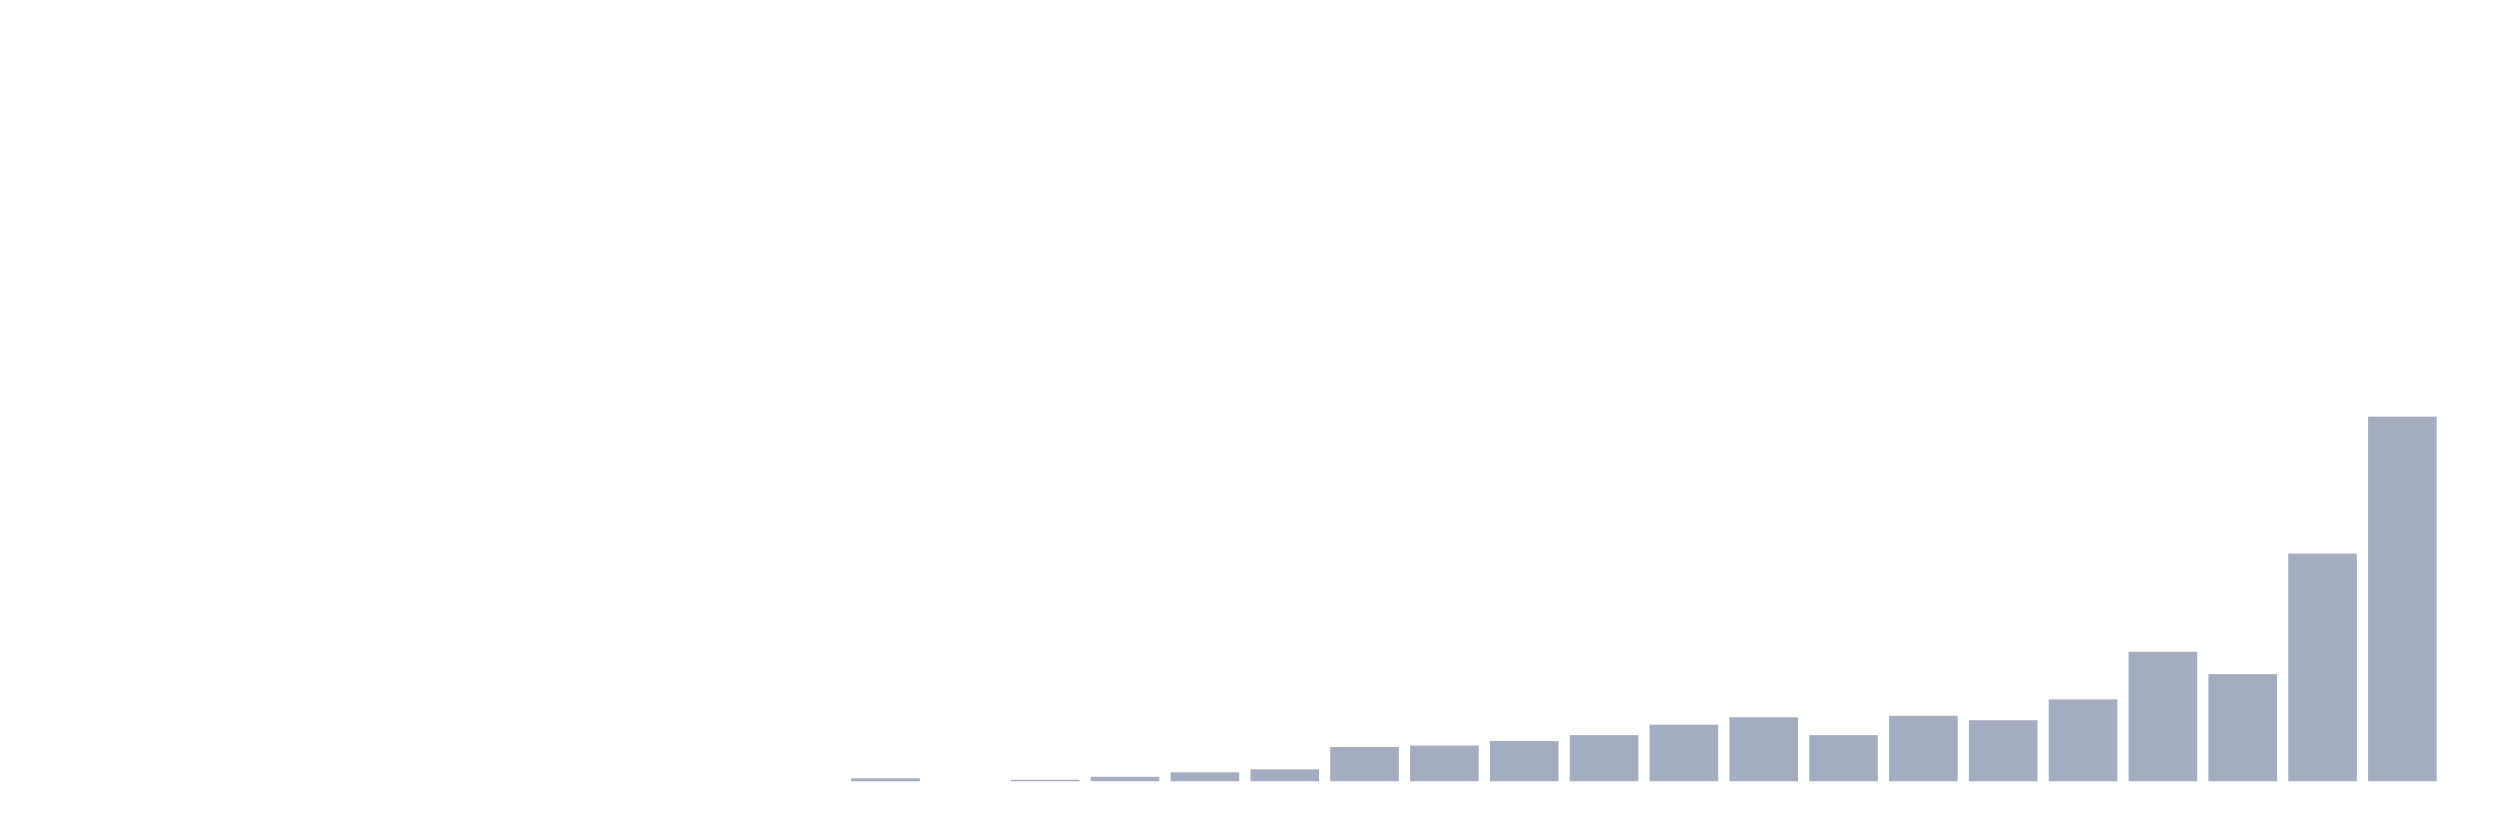 <svg xmlns="http://www.w3.org/2000/svg" viewBox="0 0 480 160"><g transform="translate(10,10)"><rect class="bar" x="0.153" width="13.175" y="140" height="0" fill="rgb(164,173,192)"></rect><rect class="bar" x="15.482" width="13.175" y="140" height="0" fill="rgb(164,173,192)"></rect><rect class="bar" x="30.81" width="13.175" y="140" height="0" fill="rgb(164,173,192)"></rect><rect class="bar" x="46.138" width="13.175" y="140" height="0" fill="rgb(164,173,192)"></rect><rect class="bar" x="61.466" width="13.175" y="140" height="0" fill="rgb(164,173,192)"></rect><rect class="bar" x="76.794" width="13.175" y="140" height="0" fill="rgb(164,173,192)"></rect><rect class="bar" x="92.123" width="13.175" y="140" height="0" fill="rgb(164,173,192)"></rect><rect class="bar" x="107.451" width="13.175" y="140" height="0" fill="rgb(164,173,192)"></rect><rect class="bar" x="122.779" width="13.175" y="140" height="0" fill="rgb(164,173,192)"></rect><rect class="bar" x="138.107" width="13.175" y="140" height="0" fill="rgb(164,173,192)"></rect><rect class="bar" x="153.436" width="13.175" y="139.429" height="0.571" fill="rgb(164,173,192)"></rect><rect class="bar" x="168.764" width="13.175" y="140" height="0" fill="rgb(164,173,192)"></rect><rect class="bar" x="184.092" width="13.175" y="139.714" height="0.286" fill="rgb(164,173,192)"></rect><rect class="bar" x="199.42" width="13.175" y="139.143" height="0.857" fill="rgb(164,173,192)"></rect><rect class="bar" x="214.748" width="13.175" y="138.286" height="1.714" fill="rgb(164,173,192)"></rect><rect class="bar" x="230.077" width="13.175" y="137.714" height="2.286" fill="rgb(164,173,192)"></rect><rect class="bar" x="245.405" width="13.175" y="133.429" height="6.571" fill="rgb(164,173,192)"></rect><rect class="bar" x="260.733" width="13.175" y="133.143" height="6.857" fill="rgb(164,173,192)"></rect><rect class="bar" x="276.061" width="13.175" y="132.286" height="7.714" fill="rgb(164,173,192)"></rect><rect class="bar" x="291.39" width="13.175" y="131.143" height="8.857" fill="rgb(164,173,192)"></rect><rect class="bar" x="306.718" width="13.175" y="129.143" height="10.857" fill="rgb(164,173,192)"></rect><rect class="bar" x="322.046" width="13.175" y="127.714" height="12.286" fill="rgb(164,173,192)"></rect><rect class="bar" x="337.374" width="13.175" y="131.143" height="8.857" fill="rgb(164,173,192)"></rect><rect class="bar" x="352.702" width="13.175" y="127.429" height="12.571" fill="rgb(164,173,192)"></rect><rect class="bar" x="368.031" width="13.175" y="128.286" height="11.714" fill="rgb(164,173,192)"></rect><rect class="bar" x="383.359" width="13.175" y="124.286" height="15.714" fill="rgb(164,173,192)"></rect><rect class="bar" x="398.687" width="13.175" y="115.143" height="24.857" fill="rgb(164,173,192)"></rect><rect class="bar" x="414.015" width="13.175" y="119.429" height="20.571" fill="rgb(164,173,192)"></rect><rect class="bar" x="429.344" width="13.175" y="96.286" height="43.714" fill="rgb(164,173,192)"></rect><rect class="bar" x="444.672" width="13.175" y="70" height="70" fill="rgb(164,173,192)"></rect></g></svg>